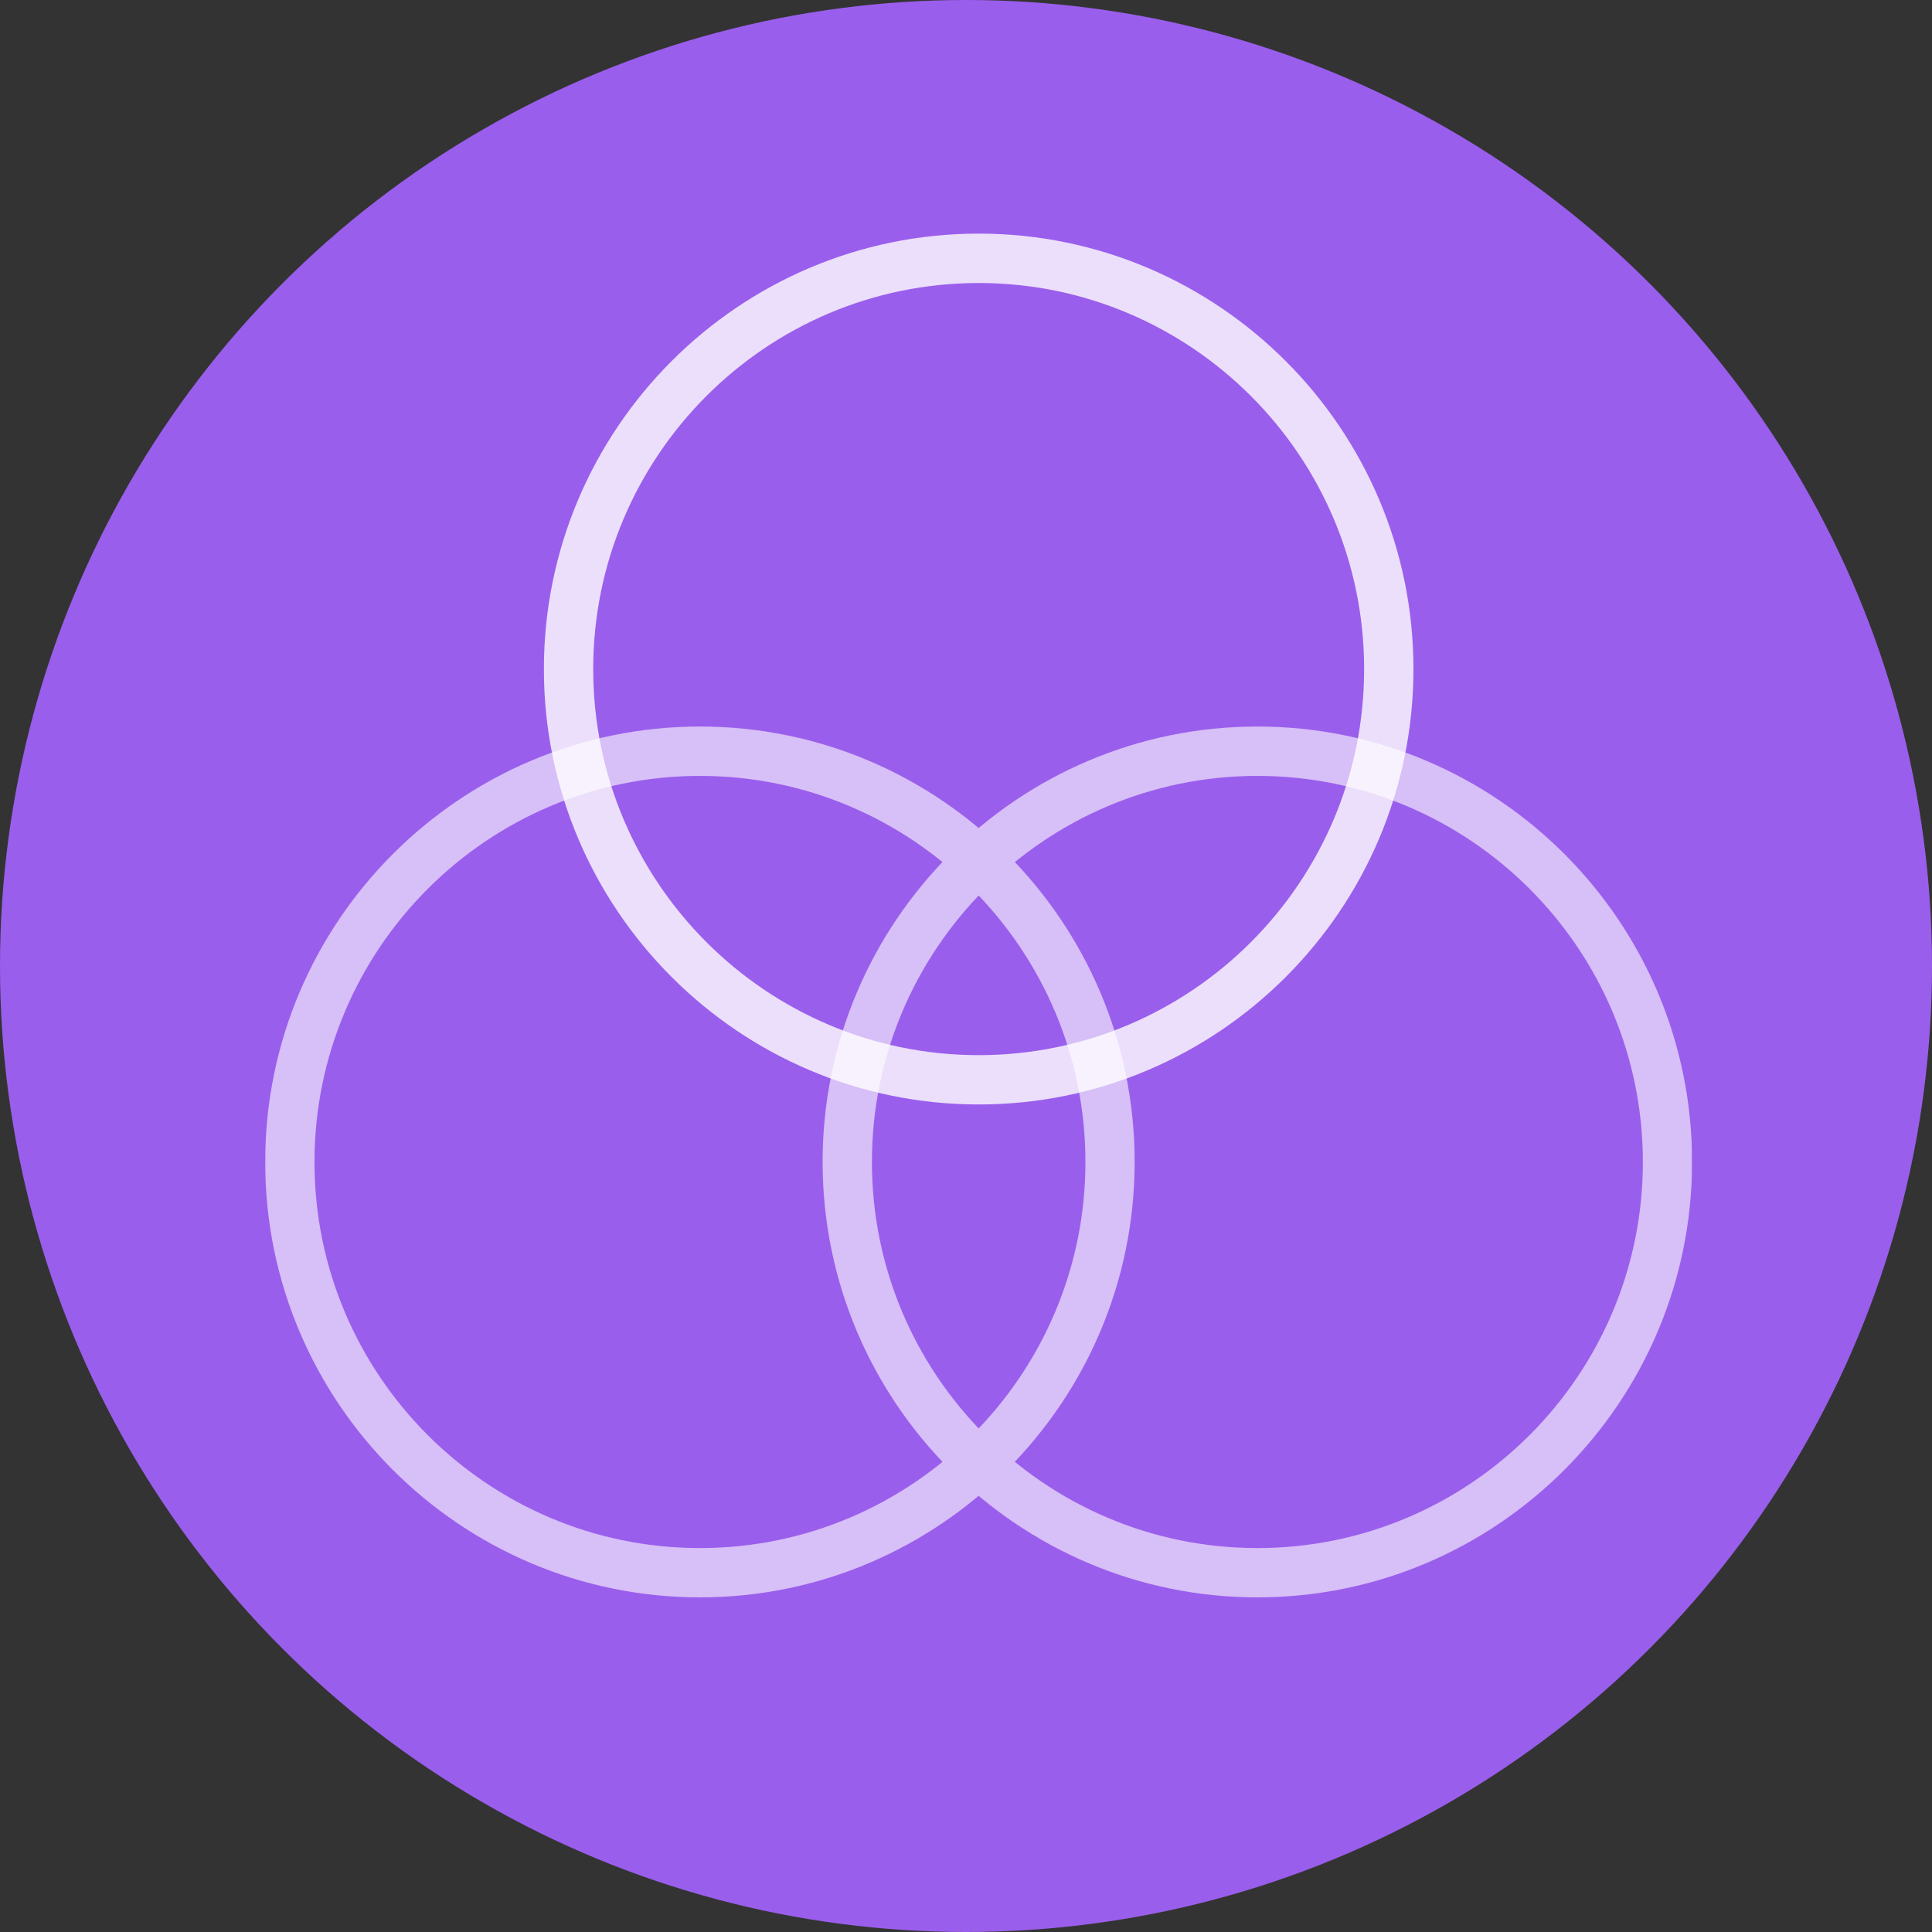 <svg width="153" height="153" viewBox="0 0 153 153" fill="none" xmlns="http://www.w3.org/2000/svg">
<rect x="0" y="0" width="153" height="153" fill="#333333" stroke="none"/>
<circle cx="76.5" cy="76.5" r="76.5" fill="#9A5EEC"/>
<g clip-path="url(#clip0_35_9510)">
<path opacity="0.8" d="M77.504 87.465C58.519 87.465 43.072 71.993 43.072 52.986C43.072 33.978 58.519 18.5 77.504 18.5C96.487 18.5 111.935 33.972 111.935 52.986C111.935 72 96.487 87.465 77.504 87.465ZM77.504 22.412C60.67 22.412 46.978 36.125 46.978 52.986C46.978 69.847 60.67 83.56 77.504 83.56C94.337 83.56 108.029 69.847 108.029 52.986C108.029 36.125 94.331 22.412 77.504 22.412Z" fill="white"/>
<g opacity="0.6">
<path d="M55.431 126.5C36.447 126.5 21 111.035 21 92.021C21 73.007 36.447 57.535 55.431 57.535C74.415 57.535 89.856 73.007 89.856 92.014C89.856 111.022 74.409 126.5 55.431 126.5ZM55.431 61.446C38.597 61.446 24.905 75.16 24.905 92.021C24.905 108.881 38.597 122.595 55.431 122.595C72.265 122.595 85.957 108.881 85.957 92.021C85.957 75.16 72.265 61.446 55.431 61.446Z" fill="white"/>
<path d="M99.576 126.5C80.592 126.5 65.144 111.028 65.144 92.014C65.144 73 80.592 57.535 99.576 57.535C118.56 57.535 134 73.007 134 92.014C134 111.022 118.553 126.5 99.576 126.5ZM99.576 61.446C82.742 61.446 69.05 75.16 69.05 92.021C69.05 108.881 82.742 122.595 99.576 122.595C116.41 122.595 130.102 108.881 130.102 92.021C130.102 75.16 116.41 61.446 99.576 61.446Z" fill="white"/>
</g>
</g>
<defs>
<clipPath id="clip0_35_9510">
<rect width="113" height="108" fill="white" transform="translate(21 18.5)"/>
</clipPath>
</defs>
</svg>
